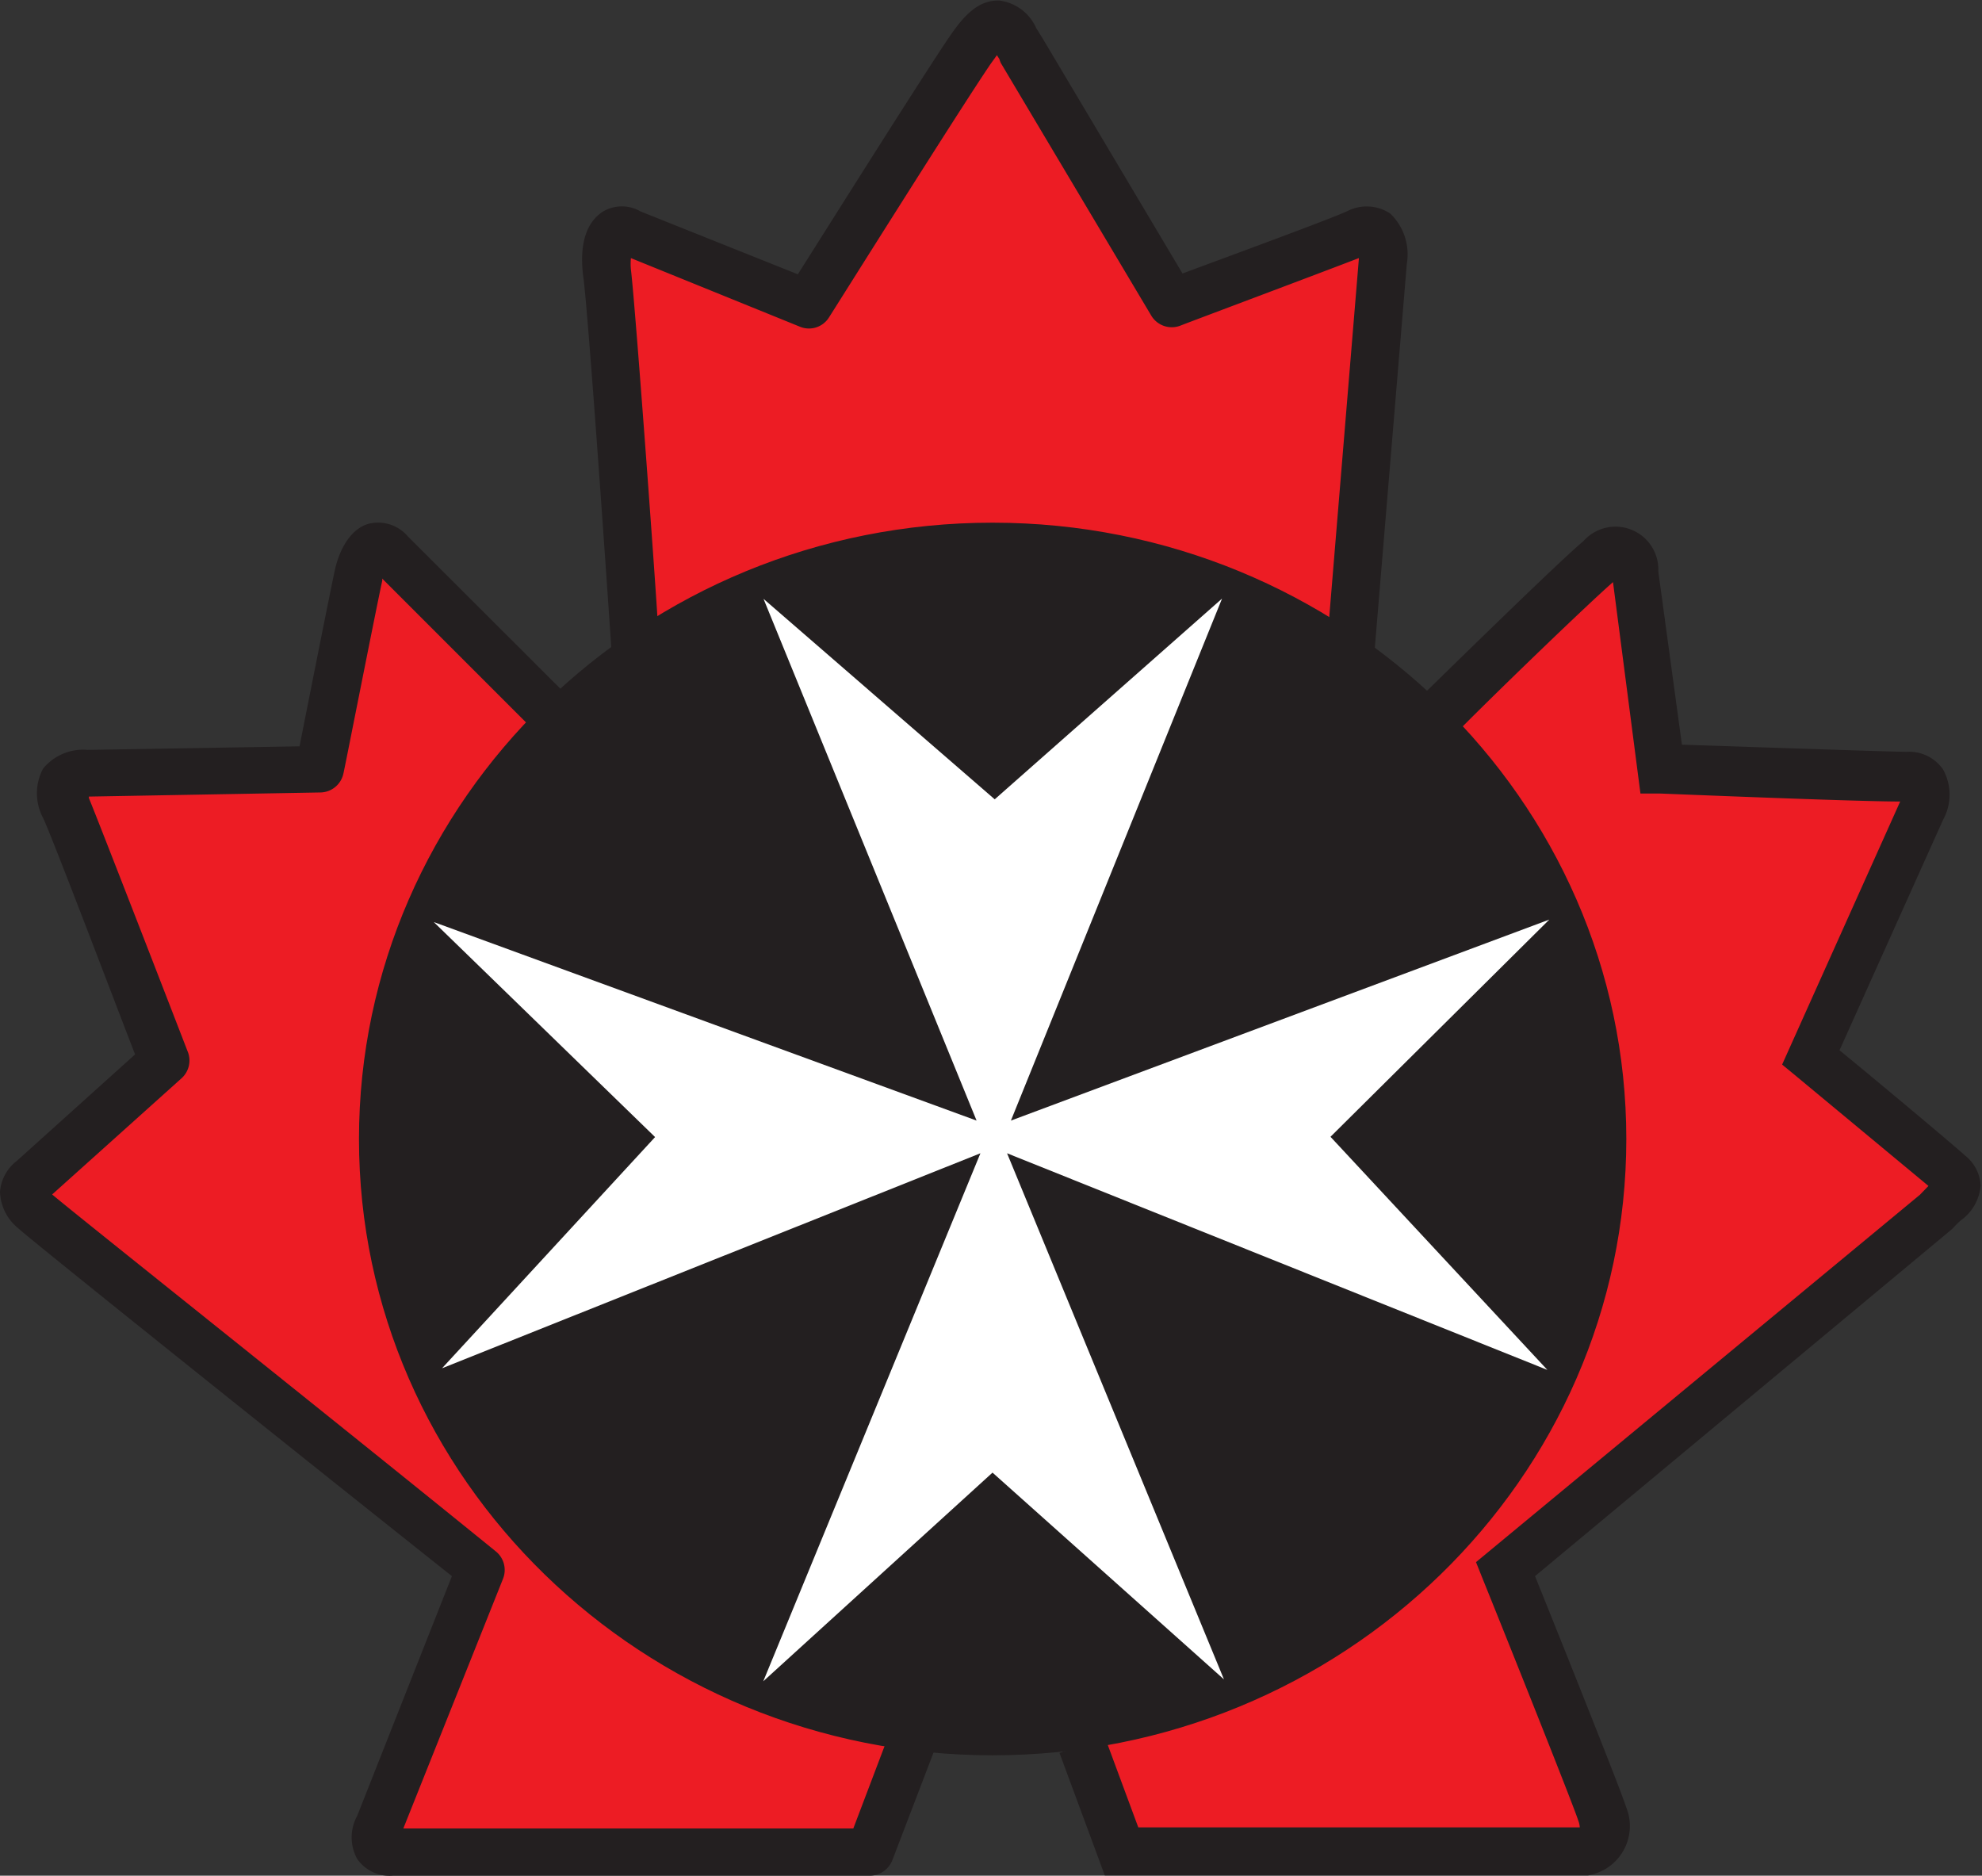 <svg id="Layer_1" data-name="Layer 1" xmlns="http://www.w3.org/2000/svg" viewBox="0 0 72.19 68.31"><rect x="0" y="0" width="72.19" height="68.31" fill="#333333" stroke="none"/><defs><style>.cls-1{fill:#231f20;}.cls-2{fill:#ed1c24;}.cls-3{fill:none;stroke:#231f20;stroke-linecap:square;stroke-miterlimit:2;stroke-width:0.39px;}.cls-4{fill:#fff;}</style></defs><path class="cls-1" d="M23.43,29.37l-5.6-5.59c-.52-.52-1-.23-1.19.81s-1.42,7.07-1.42,7.07l-8.43.15c-1,0-1.19.37-.82,1.27s3.59,9.18,3.59,9.18L4.78,46.57c-.52.45-.3.75.08,1.12S21.11,60.74,21.11,60.74l-3.73,9.32c-.37.9.23,1,.52,1H35.28l1.5-3.89" transform="translate(-3.6 -3.6)"/><path class="cls-2" d="M23.43,29.37l-5.6-5.59c-.52-.52-1-.23-1.19.81s-1.42,7.07-1.42,7.07l-8.43.15c-1,0-1.19.37-.82,1.27s3.59,9.18,3.59,9.18L4.78,46.57c-.52.45-.3.75.08,1.12S21.11,60.74,21.11,60.74l-3.73,9.32c-.37.9.23,1,.52,1H35.28l1.5-3.89" transform="translate(-3.6 -3.6)"/><path class="cls-1" d="M35.28,71.91H17.9a1.44,1.44,0,0,1-1.29-.61,1.63,1.63,0,0,1,0-1.57L20.06,61C15.84,57.65,4.6,48.67,4.24,48.31A1.77,1.77,0,0,1,3.6,47a1.57,1.57,0,0,1,.61-1.12L8.52,42c-.73-1.88-3-7.87-3.35-8.61a1.91,1.91,0,0,1,0-1.8,1.89,1.89,0,0,1,1.63-.68l7.71-.13c.32-1.62,1.1-5.55,1.28-6.39s.61-1.53,1.22-1.71a1.42,1.42,0,0,1,1.45.46l6.22,6.21-1.24,1.24-5.92-5.92a.29.29,0,0,1,0,.09c-.22,1-1.4,7-1.41,7a.87.87,0,0,1-.84.7l-8.43.15h0a.14.14,0,0,0,0,.06c.37.89,3.46,8.87,3.59,9.21a.87.87,0,0,1-.23,1L5.5,47.1c.72.62,10,8,16.16,13a.87.87,0,0,1,.26,1l-3.63,9.09H34.68L36.27,66l1.64.62L36.1,71.35A.89.89,0,0,1,35.28,71.91Z" transform="translate(-3.6 -3.6)"/><path class="cls-2" d="M43,67.14,44.45,71H61.3c.9-.29.83-.88.68-1.4s-3.52-8.89-3.52-8.89l15.68-13c.45-.52,1.17-.82.5-1.41-.38-.35-5.06-4.23-5.06-4.23l4-9c.37-.9.07-1.27-.52-1.27s-9-.3-9-.3l-1-7.06c-.08-.75-.45-1.27-1.34-.52s-5.68,5.45-5.68,5.45" transform="translate(-3.6 -3.6)"/><path class="cls-1" d="M61.44,71.9H43.84l-1.65-4.46,1.64-.61,1.23,3.32H61.14l0,0a.83.83,0,0,0-.06-.26c-.13-.43-2.2-5.63-3.48-8.8l-.24-.6L73.53,47.11l.31-.32-4.82-4-.51-.42,4.3-9.58s0,0,0,0c-1.66,0-8.41-.28-8.73-.29l-.73,0-1-7.7c-.82.71-4,3.77-5.56,5.34L55.53,28.8c.2-.19,4.82-4.73,5.74-5.49A1.56,1.56,0,0,1,64,24.41l.86,6.31c3,.1,7.71.26,8.19.26a1.5,1.5,0,0,1,1.32.64,1.89,1.89,0,0,1,0,1.84l-3.77,8.39c1.23,1,4.26,3.54,4.57,3.83a1.48,1.48,0,0,1,.57,1.1,1.73,1.73,0,0,1-.73,1.27,3.19,3.19,0,0,0-.26.26l-.11.1L59.51,61c.88,2.18,3.17,7.9,3.31,8.39a1.82,1.82,0,0,1-1.25,2.48Z" transform="translate(-3.6 -3.6)"/><path class="cls-1" d="M52.87,26.68,54,13.17c.07-1-.23-1.35-1-1.05s-6.71,2.54-6.71,2.54l-5.6-9.4h0c-.37-.59-.67-1.49-1.79.15S33,14.66,33,14.66l-6.48-2.6c-.31-.21-1-.11-.83,1.48.16,1.26,1,13.23,1,13.23" transform="translate(-3.6 -3.6)"/><path class="cls-2" d="M52.87,26.68,54,13.17c.07-1-.23-1.35-1-1.05s-6.71,2.54-6.71,2.54l-5.6-9.4h0c-.37-.59-.67-1.49-1.79.15S33,14.66,33,14.66l-6.48-2.6c-.31-.21-1-.11-.83,1.48.16,1.26,1,13.23,1,13.23" transform="translate(-3.6 -3.6)"/><path class="cls-1" d="M25.9,27.7l-.06-.88c-.28-4.12-.85-12.19-1-13.17-.18-1.46.3-2.08.73-2.35a1.35,1.35,0,0,1,1.36,0l5.73,2.29c1.17-1.85,4.58-7.27,5.52-8.65.46-.67,1-1.35,1.82-1.32a1.7,1.7,0,0,1,1.34,1l.1.16h0a.35.35,0,0,0,.05.08l.11.18h0l5.07,8.52c1.59-.59,5.43-2,6-2.27a1.55,1.55,0,0,1,1.57.09,2.06,2.06,0,0,1,.6,1.83l-1.2,14.4-1.74-.15,1.19-14.39a.17.17,0,0,0,0-.07c-1.29.5-6.28,2.37-6.5,2.46a.87.87,0,0,1-1.06-.37l-5.48-9.2A1.29,1.29,0,0,1,40,5.75l0,0-.09-.14-.23.32c-1.1,1.61-5.83,9.15-5.88,9.22a.86.86,0,0,1-1.06.35L26.58,13a2.15,2.15,0,0,0,0,.42c.16,1.27,1,12.79,1,13.28l.06.87Z" transform="translate(-3.6 -3.6)"/><path class="cls-1" d="M39.75,67.33c12.64,0,22.89-10,22.89-22.25S52.39,22.83,39.75,22.83s-22.88,10-22.88,22.25S27.12,67.33,39.75,67.33" transform="translate(-3.6 -3.6)"/><path class="cls-3" d="M39.75,67.33c12.64,0,22.89-10,22.89-22.25S52.39,22.83,39.75,22.83s-22.88,10-22.88,22.25S27.12,67.33,39.75,67.33Z" transform="translate(-3.6 -3.6)"/><polyline class="cls-4" points="27.81 21.81 35.57 40.81 15.8 33.58 23.86 41.41 16.1 49.83 35.71 42 27.8 61.23 36.15 53.63 44.58 61.16 36.68 42 56.36 49.89 48.46 41.4 56.43 33.49 36.82 40.81 44.51 21.8 36.23 29.11 27.81 21.81"/></svg>